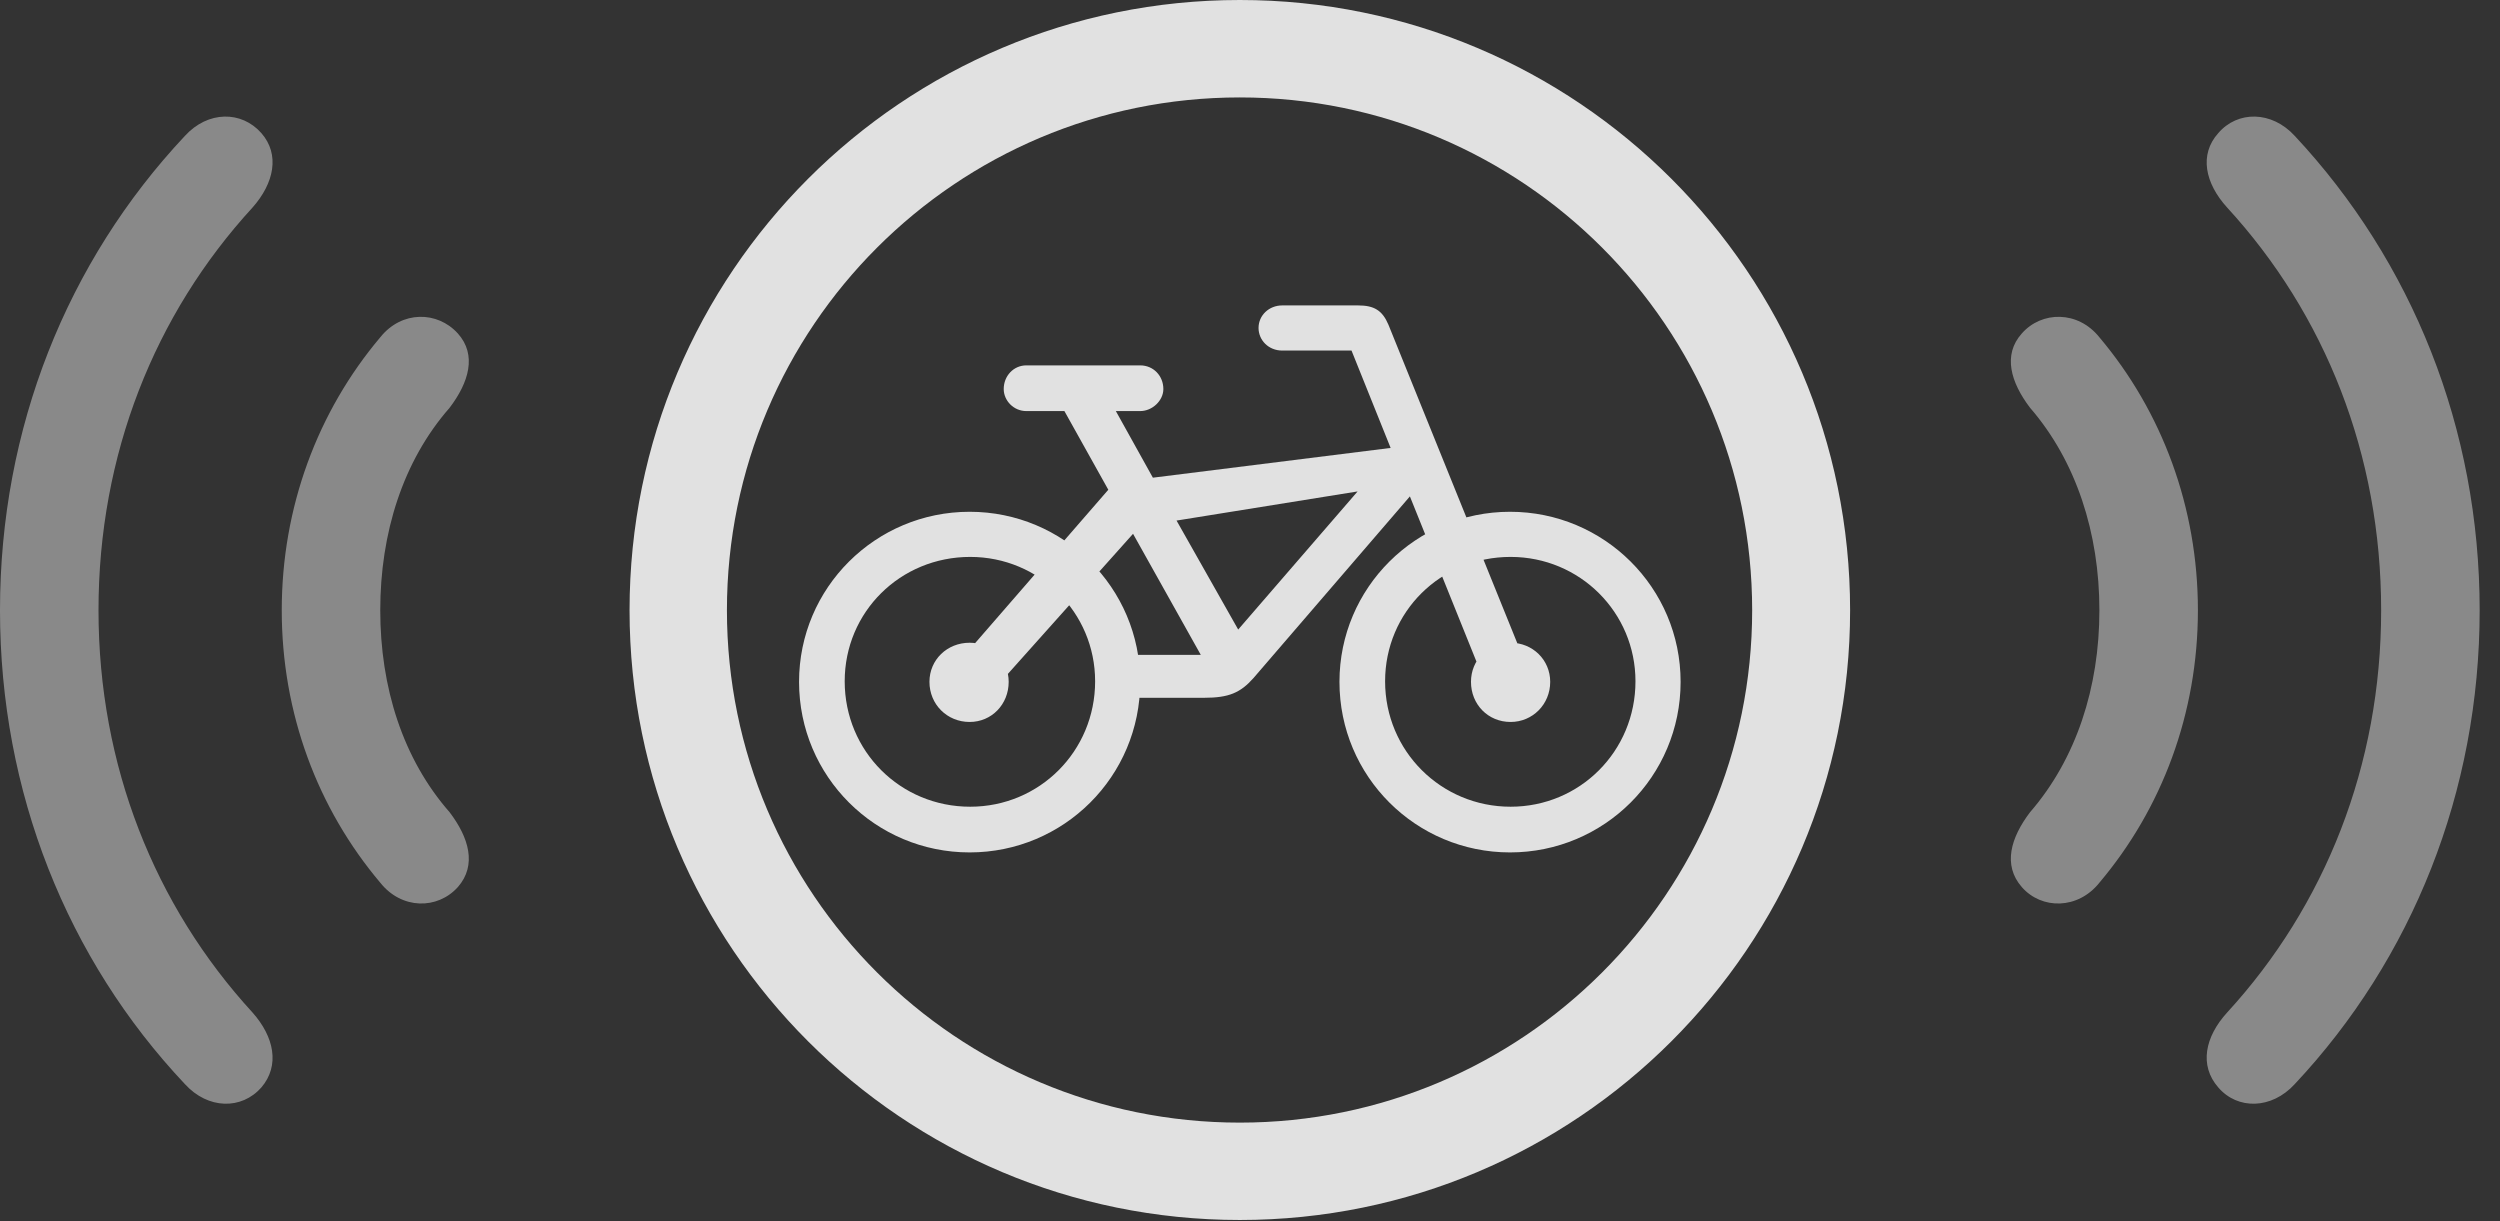 <?xml version="1.0" encoding="UTF-8"?>
<!--Generator: Apple Native CoreSVG 341-->
<!DOCTYPE svg
PUBLIC "-//W3C//DTD SVG 1.1//EN"
       "http://www.w3.org/Graphics/SVG/1.1/DTD/svg11.dtd">
<svg version="1.1" xmlns="http://www.w3.org/2000/svg" xmlns:xlink="http://www.w3.org/1999/xlink" viewBox="0 0 44.365 21.67">
 <rect x="0" y="0" width="44.365" height="21.67" fill="#333333" stroke="none"/>
 <g>
  <rect height="21.67" opacity="0" width="44.365" x="0" y="0"/>
  <path d="M4.639 19.297C4.971 18.906 4.863 18.398 4.482 17.969C2.744 16.074 1.748 13.584 1.748 10.83C1.748 8.066 2.744 5.576 4.482 3.682C4.863 3.252 4.971 2.744 4.639 2.363C4.287 1.963 3.691 1.963 3.281 2.412C1.191 4.639 0 7.598 0 10.83C0 14.053 1.191 17.021 3.281 19.238C3.691 19.688 4.287 19.697 4.639 19.297ZM39.365 19.297C39.707 19.697 40.312 19.688 40.723 19.238C42.803 17.021 44.004 14.053 44.004 10.83C44.004 7.598 42.803 4.639 40.723 2.412C40.312 1.963 39.707 1.963 39.365 2.363C39.023 2.744 39.131 3.252 39.522 3.682C41.26 5.576 42.256 8.066 42.256 10.83C42.256 13.584 41.26 16.074 39.522 17.969C39.131 18.398 39.023 18.906 39.365 19.297Z" fill="white" fill-opacity="0.425"/>
  <path d="M8.125 15.742C8.467 15.352 8.32 14.863 7.979 14.414C7.148 13.467 6.748 12.197 6.748 10.83C6.748 9.463 7.148 8.184 7.979 7.236C8.32 6.787 8.467 6.299 8.125 5.918C7.764 5.518 7.129 5.508 6.748 5.986C5.635 7.305 5 9.004 5 10.83C5 12.656 5.635 14.346 6.748 15.664C7.129 16.143 7.764 16.143 8.125 15.742ZM35.879 15.742C36.23 16.143 36.875 16.143 37.256 15.664C38.369 14.346 39.004 12.656 39.004 10.83C39.004 9.004 38.369 7.305 37.256 5.986C36.875 5.508 36.23 5.518 35.879 5.918C35.537 6.299 35.684 6.787 36.025 7.236C36.846 8.184 37.256 9.463 37.256 10.83C37.256 12.197 36.846 13.467 36.025 14.414C35.684 14.863 35.537 15.352 35.879 15.742Z" fill="white" fill-opacity="0.425"/>
  <path d="M22.002 21.65C27.979 21.65 32.832 16.807 32.832 10.83C32.832 4.844 27.979 0 22.002 0C16.016 0 11.172 4.844 11.172 10.83C11.172 16.807 16.016 21.65 22.002 21.65ZM22.002 19.922C16.973 19.922 12.9 15.85 12.9 10.83C12.9 5.801 16.973 1.729 22.002 1.729C27.021 1.729 31.094 5.801 31.094 10.83C31.094 15.85 27.021 19.922 22.002 19.922Z" fill="white" fill-opacity="0.85"/>
  <path d="M17.207 15.127C18.877 15.127 20.234 13.779 20.234 12.1C20.234 10.43 18.877 9.082 17.207 9.082C15.537 9.082 14.18 10.43 14.18 12.1C14.18 13.779 15.537 15.127 17.207 15.127ZM17.217 14.316C15.977 14.316 14.99 13.33 14.99 12.09C14.99 10.859 15.977 9.883 17.217 9.883C18.447 9.883 19.434 10.869 19.434 12.09C19.434 13.33 18.447 14.316 17.217 14.316ZM17.207 12.812C17.598 12.812 17.9 12.5 17.9 12.1C17.9 11.709 17.598 11.406 17.207 11.406C16.807 11.406 16.494 11.709 16.494 12.1C16.494 12.5 16.807 12.812 17.207 12.812ZM26.797 15.127C28.467 15.127 29.824 13.779 29.824 12.1C29.824 10.43 28.467 9.082 26.797 9.082C25.127 9.082 23.77 10.43 23.77 12.1C23.77 13.779 25.127 15.127 26.797 15.127ZM26.807 14.316C25.576 14.316 24.58 13.33 24.58 12.09C24.58 10.859 25.566 9.883 26.807 9.883C28.037 9.883 29.023 10.869 29.023 12.09C29.023 13.33 28.037 14.316 26.807 14.316ZM26.807 12.812C27.197 12.812 27.51 12.5 27.51 12.1C27.51 11.709 27.197 11.406 26.807 11.406C26.406 11.406 26.104 11.709 26.104 12.1C26.104 12.5 26.406 12.812 26.807 12.812ZM18.213 7.295L20.234 7.295C20.449 7.295 20.645 7.109 20.645 6.904C20.645 6.67 20.469 6.484 20.234 6.484L18.213 6.484C17.988 6.484 17.812 6.67 17.812 6.904C17.812 7.109 17.988 7.295 18.213 7.295ZM17.09 11.66L17.734 12.129L20.107 9.473L21.309 11.621L19.932 11.621L19.932 12.383L21.367 12.383C21.807 12.383 22.012 12.295 22.246 12.031L25.02 8.809L26.318 12.031L27.041 11.699L24.639 5.762C24.531 5.508 24.385 5.42 24.102 5.42L22.754 5.42C22.52 5.42 22.334 5.596 22.334 5.82C22.334 6.035 22.51 6.221 22.754 6.221L23.984 6.221L24.678 7.949L20.459 8.477L19.639 7.002L18.818 7.168L19.668 8.691ZM20.879 9.238L24.092 8.721L21.973 11.172Z" fill="white" fill-opacity="0.85"/>
 </g>
</svg>
